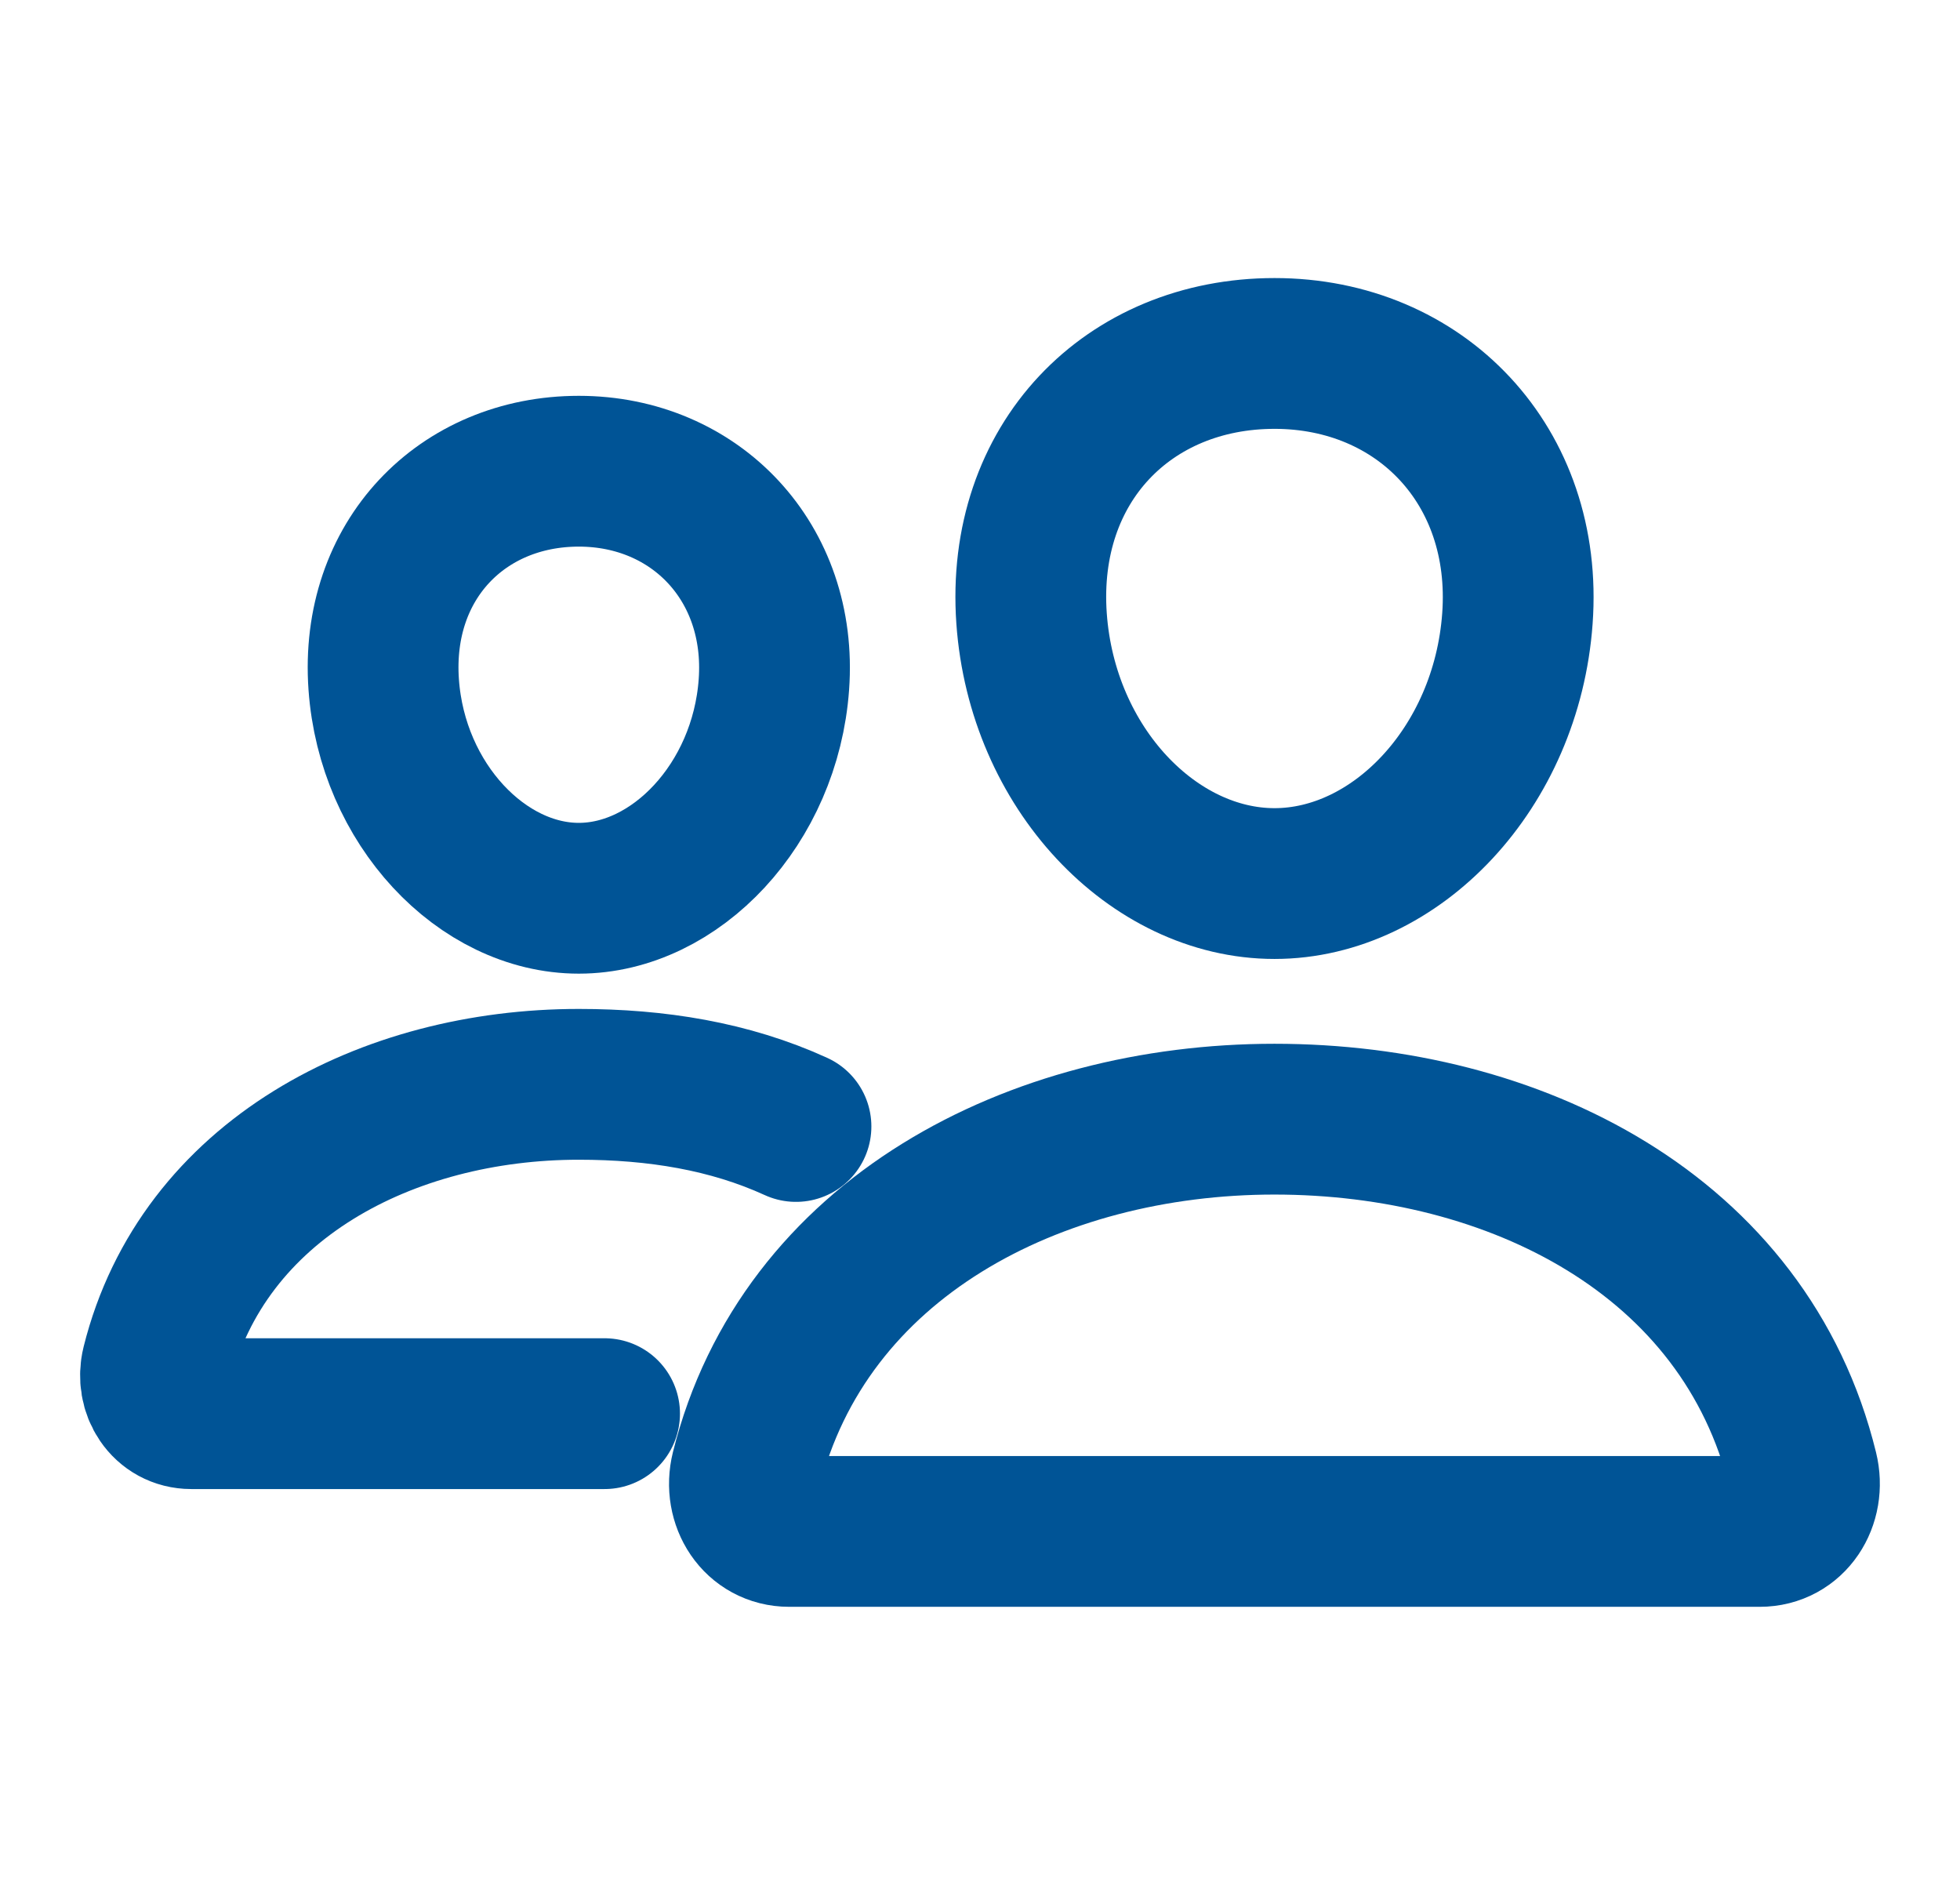 <svg width="26" height="25" viewBox="0 0 26 25" fill="none" xmlns="http://www.w3.org/2000/svg">
<path d="M20.129 8.203C19.986 10.189 18.513 11.719 16.907 11.719C15.3 11.719 13.825 10.19 13.684 8.203C13.538 6.137 14.972 4.688 16.907 4.688C18.842 4.688 20.276 6.175 20.129 8.203Z" stroke="#005496" stroke-width="2" stroke-linecap="round" stroke-linejoin="round"/>
<path d="M16.906 14.844C13.724 14.844 10.664 16.424 9.897 19.502C9.796 19.91 10.051 20.312 10.47 20.312H23.343C23.762 20.312 24.015 19.91 23.915 19.502C23.149 16.375 20.089 14.844 16.906 14.844Z" stroke="#005496" stroke-width="2" stroke-miterlimit="10"/>
<path d="M10.266 9.079C10.152 10.665 8.961 11.914 7.678 11.914C6.395 11.914 5.202 10.665 5.09 9.079C4.973 7.429 6.132 6.25 7.678 6.25C9.224 6.25 10.383 7.459 10.266 9.079Z" stroke="#005496" stroke-width="2" stroke-linecap="round" stroke-linejoin="round"/>
<path d="M10.559 14.941C9.678 14.538 8.707 14.382 7.678 14.382C5.139 14.382 2.693 15.645 2.08 18.103C2 18.428 2.204 18.75 2.538 18.75H8.02" stroke="#005496" stroke-width="2" stroke-miterlimit="10" stroke-linecap="round"/>
</svg>
